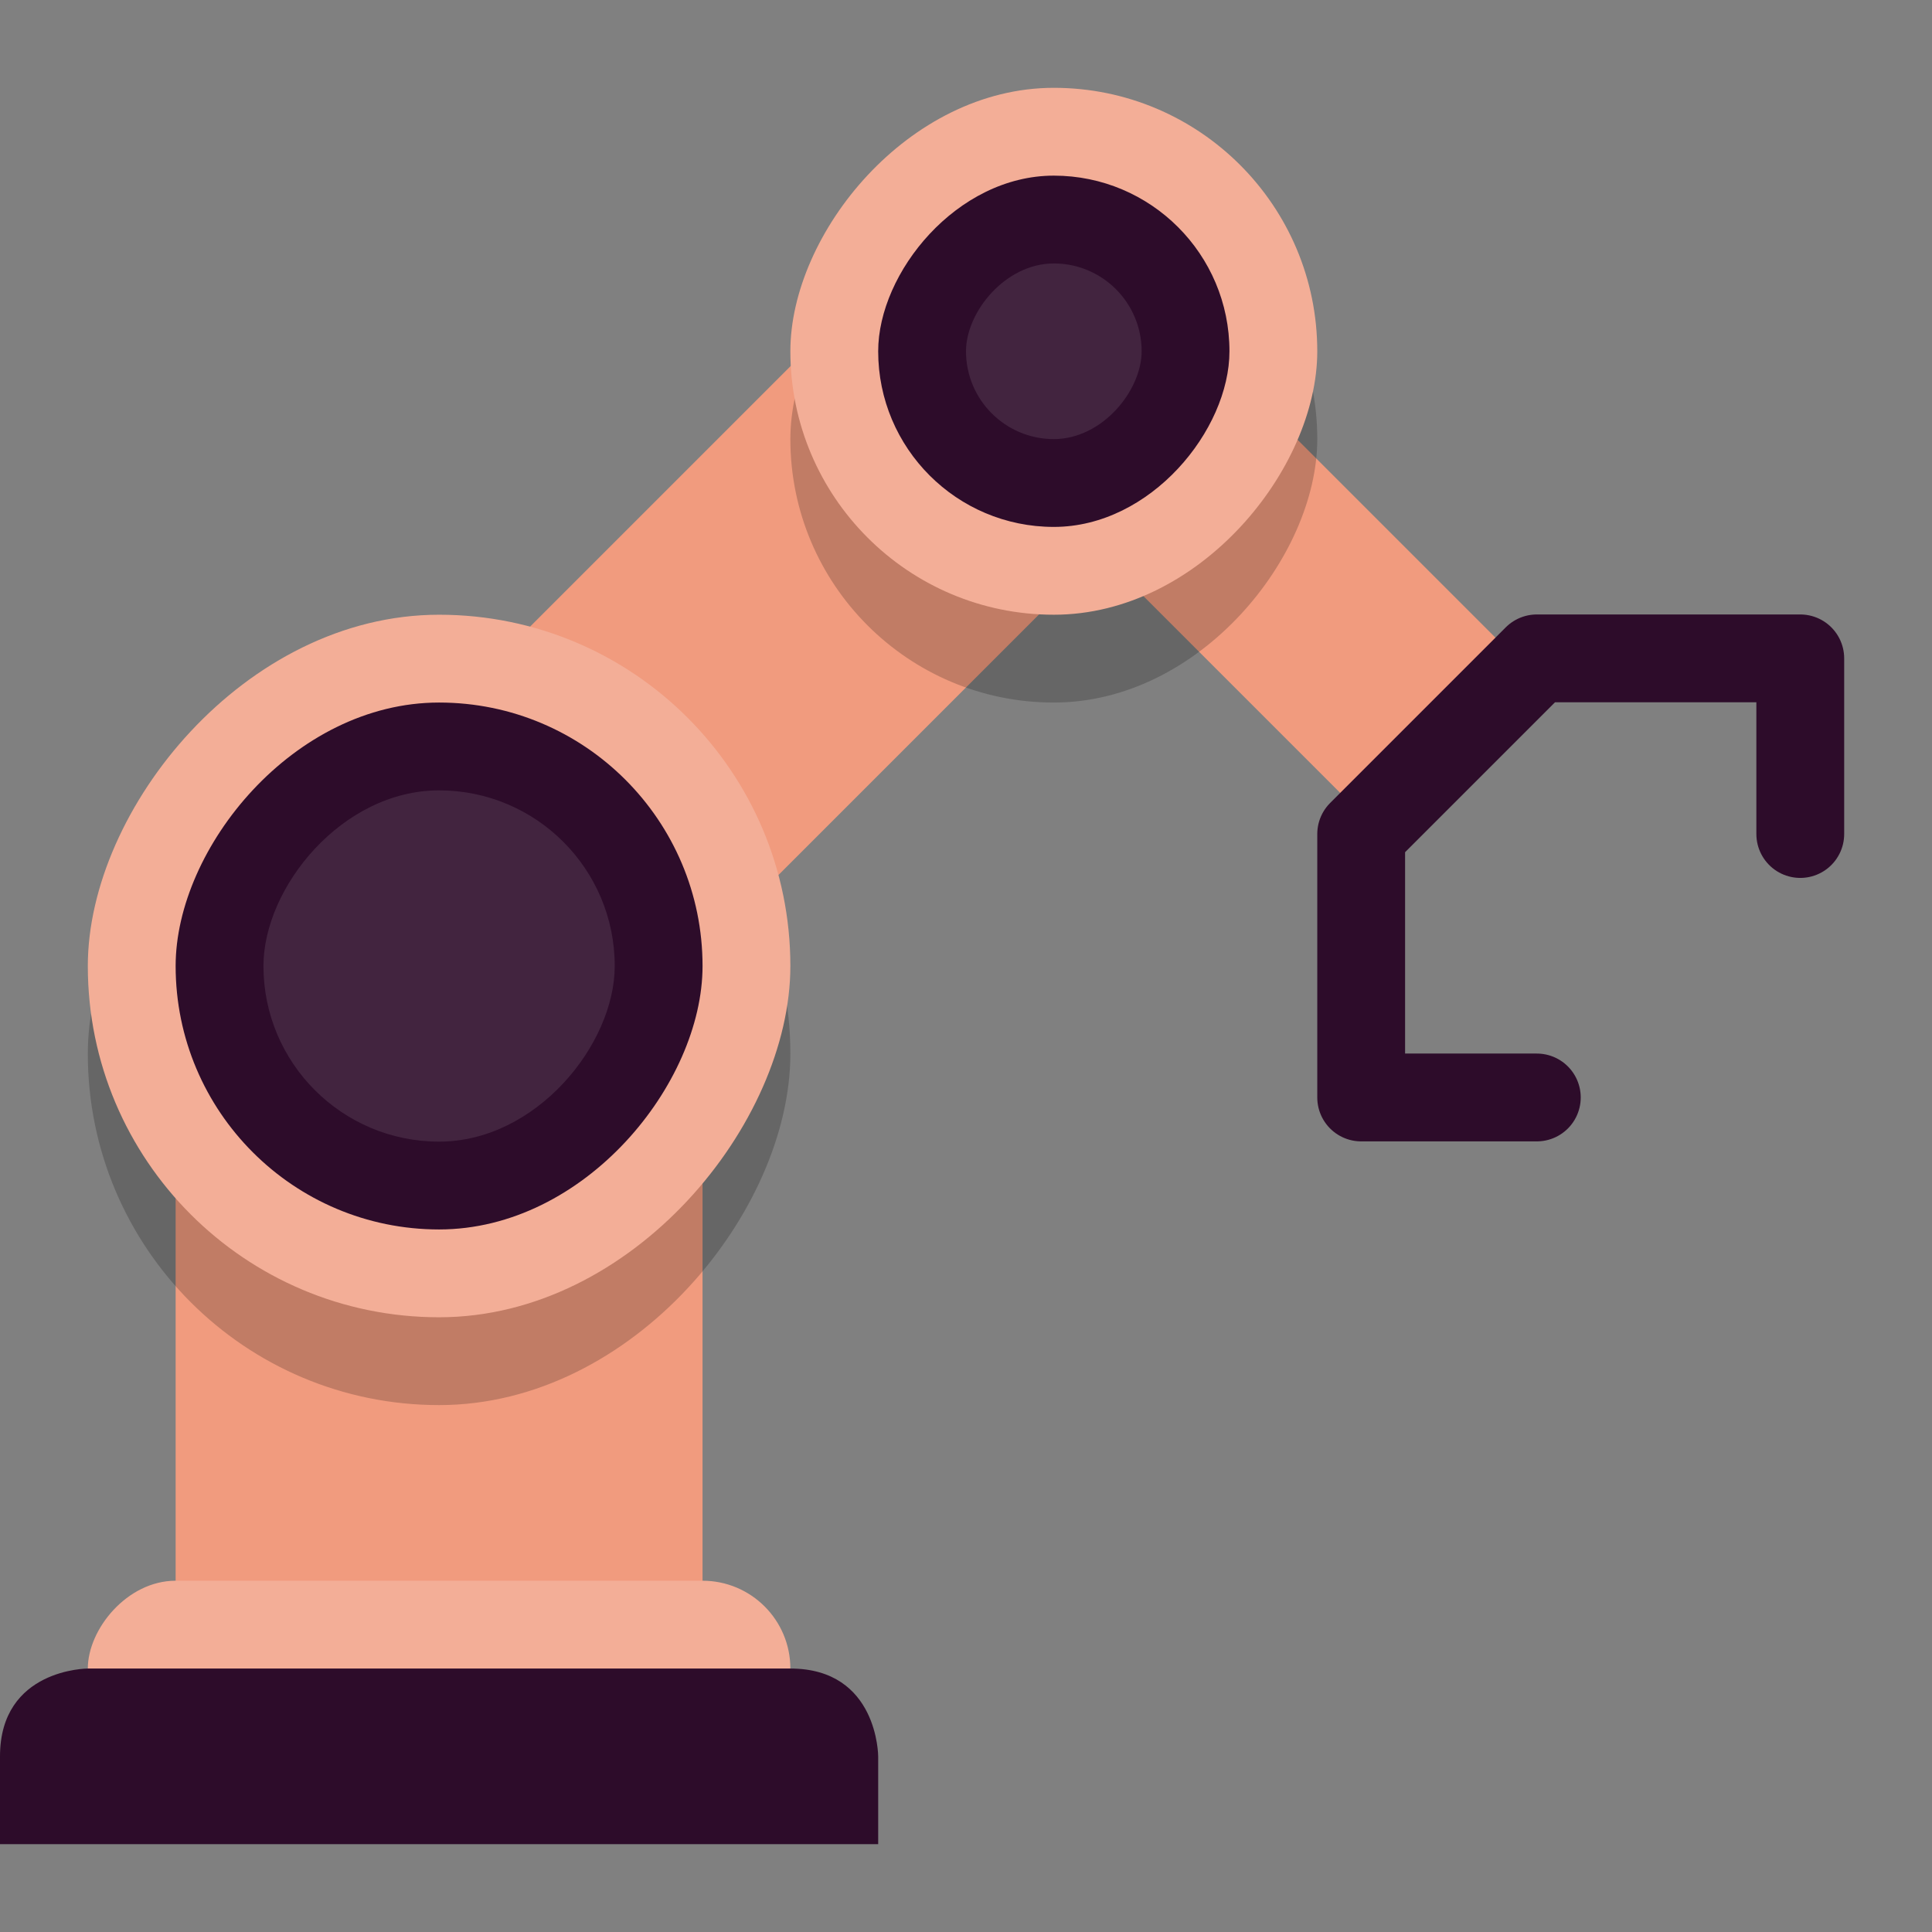 <svg xmlns="http://www.w3.org/2000/svg" width="22" height="22" version="1.1">
 <rect width="100%" height="100%" fill="#808080" stroke="none"/>
 <g transform="translate(-1,-1)">
  <path fill="none" stroke="#f19b7e" stroke-width="4" d="m13 5-7 7"/>
  <rect fill="#f19b7e" width="6" height="8.5" x="-9" y="12" ry="0" transform="scale(-1,1)"/>
  <rect opacity=".2" width="8" height="8" x="-10" y="9" ry="4" transform="scale(-1,1)"/>
  <rect fill="#f3ae97" width="8" height="2" x="-10" y="19" ry="1" transform="scale(-1,1)"/>
  <path fill="#2d0c2a" d="m10 20c1 0 1 1 1 1v1h-10v-1c0-1 1-1 1-1z"/>
  <rect fill="#f3ae97" width="8" height="8" x="-10" y="8" ry="4" transform="scale(-1,1)"/>
  <rect fill="#2d0c2a" width="6" height="6" x="-9" y="9" ry="3" transform="scale(-1,1)"/>
  <path fill="none" stroke="#f19b7e" stroke-width="2.5" d="m13 5 4.5 4.5"/>
  <rect opacity=".2" width="6" height="6" x="-16" y="3" ry="3" transform="scale(-1,1)"/>
  <rect fill="#f3ae97" width="6" height="6" x="-16" y="2" ry="3" transform="scale(-1,1)"/>
  <path fill="none" stroke="#2d0c2a" stroke-linecap="round" stroke-linejoin="round" d="m18.5 13.497-2-0v-3l2-2h3v2"/>
  <rect fill="#2d0c2a" width="4" height="4" x="-15" y="3" ry="2" transform="scale(-1,1)"/>
  <rect fill="#fff" opacity=".1" width="4" height="4" x="-8" y="10" ry="2" transform="scale(-1,1)"/>
  <rect fill="#fff" opacity=".1" width="2" height="2" x="-14" y="4" ry="1" transform="scale(-1,1)"/>
 </g>
</svg>
